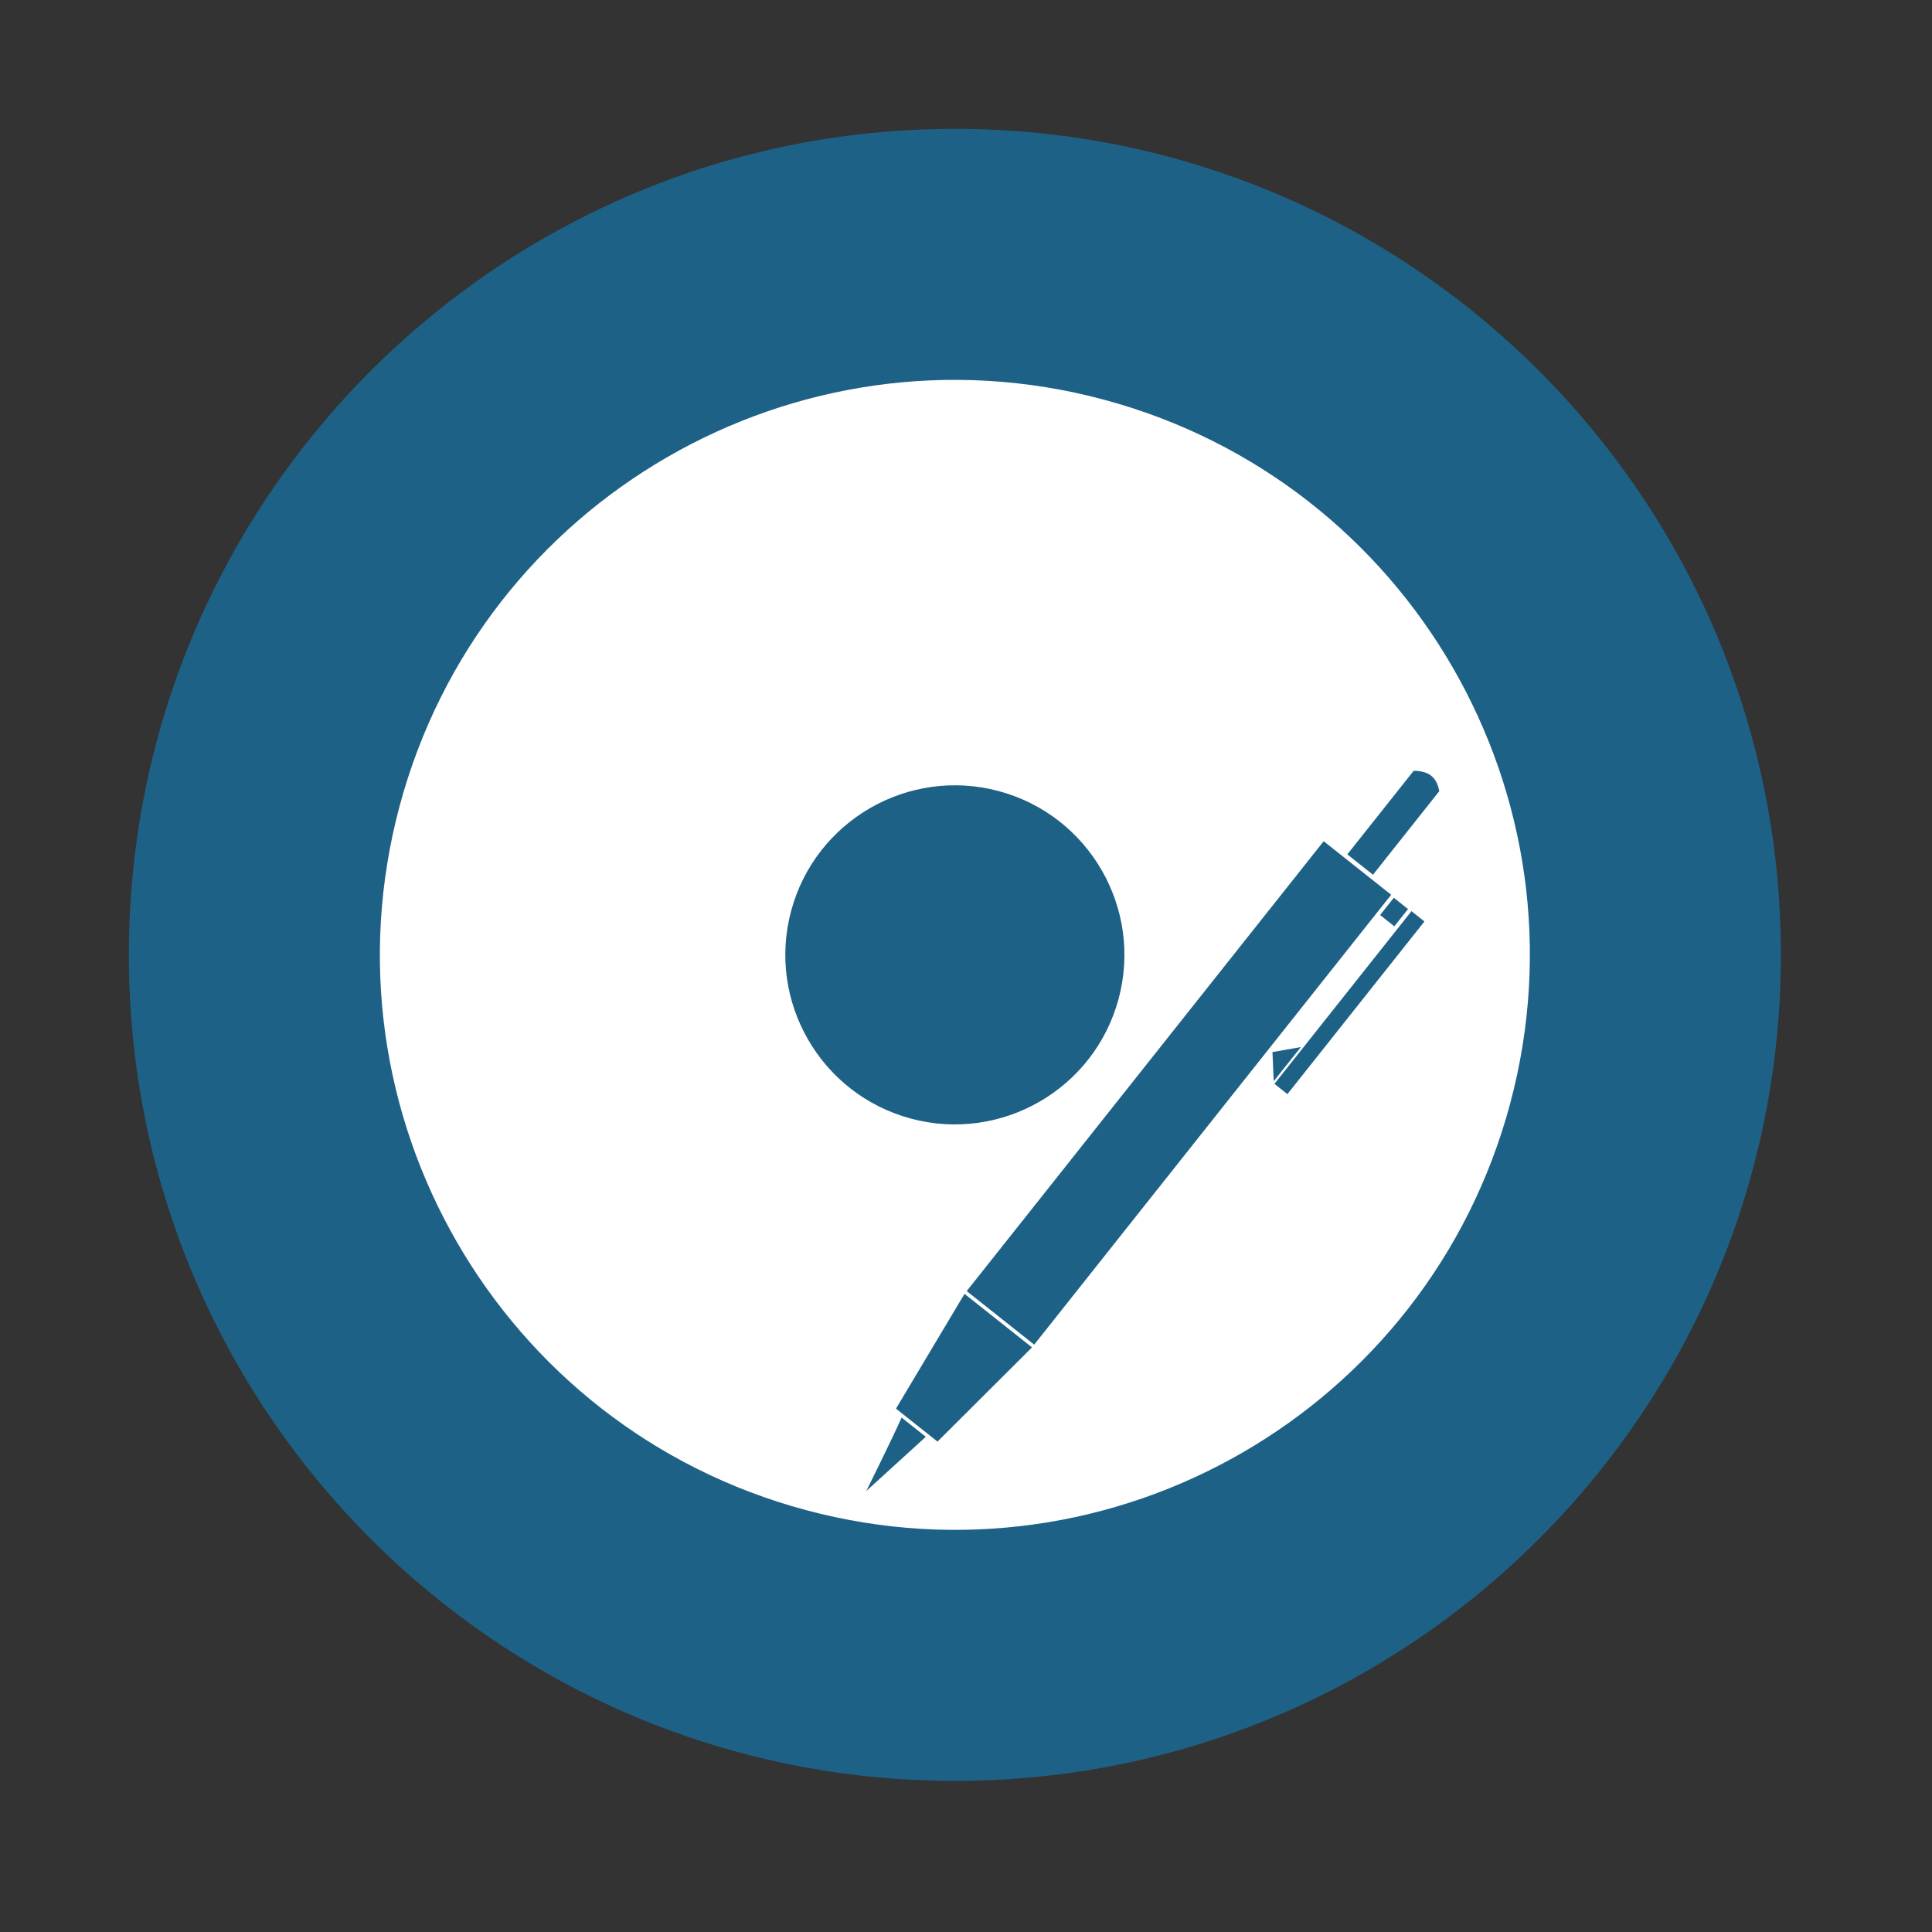 <svg height="512" viewBox="0 0 512 512" width="512" xmlns="http://www.w3.org/2000/svg">
 <rect x="0" y="0" width="512" height="512" fill="#333333" stroke="none"/>
 <path d="m471.95 253.05c0 120.9-98.01 218.9-218.9 218.9-120.9 0-218.9-98.01-218.9-218.9 0-120.9 98.01-218.9 218.9-218.9 120.9 0 218.9 98.01 218.9 218.9" fill="#1d6286" fill-rule="evenodd"/>
 <path d="m292.478 105.899c-81.271-21.776-164.806 26.45-186.582 107.719-21.776 81.268 26.454 164.807 107.724 186.584 81.271 21.776 164.808-26.456 186.584-107.724 21.776-81.27-26.455-164.803-107.725-186.579zm84.539 98.626c2.217.522 3.849 1.974 4.401 5.152l-17.564 22.133-6.799-5.394 17.569-22.132c.85-.002 1.654.067 2.393.241zm-26.229 18.408l17.884 14.191-94.603 119.221-17.884-14.191zm-86.11-13.284c23.946 6.416 38.186 31.081 31.77 55.027-6.416 23.945-31.082 38.186-55.027 31.77-23.946-6.416-38.186-31.083-31.77-55.027 6.416-23.946 31.082-38.186 55.027-31.77zm104.699 28.267l3.764 2.99-3.628 4.576-3.769-2.991zm4.677 3.554l3.435 2.724-36.315 45.763-3.435-2.724zm-29.3 36.014l-7.21 9.038-.33-7.714zm-89.145 65.399l17.879 14.19-25.037 24.965-11.007-8.731zm-16.68 32.788l6.418 5.094-15.78 14.378c0 0 7.318-14.727 9.362-19.472z" fill="#ffffff"/>
</svg>
